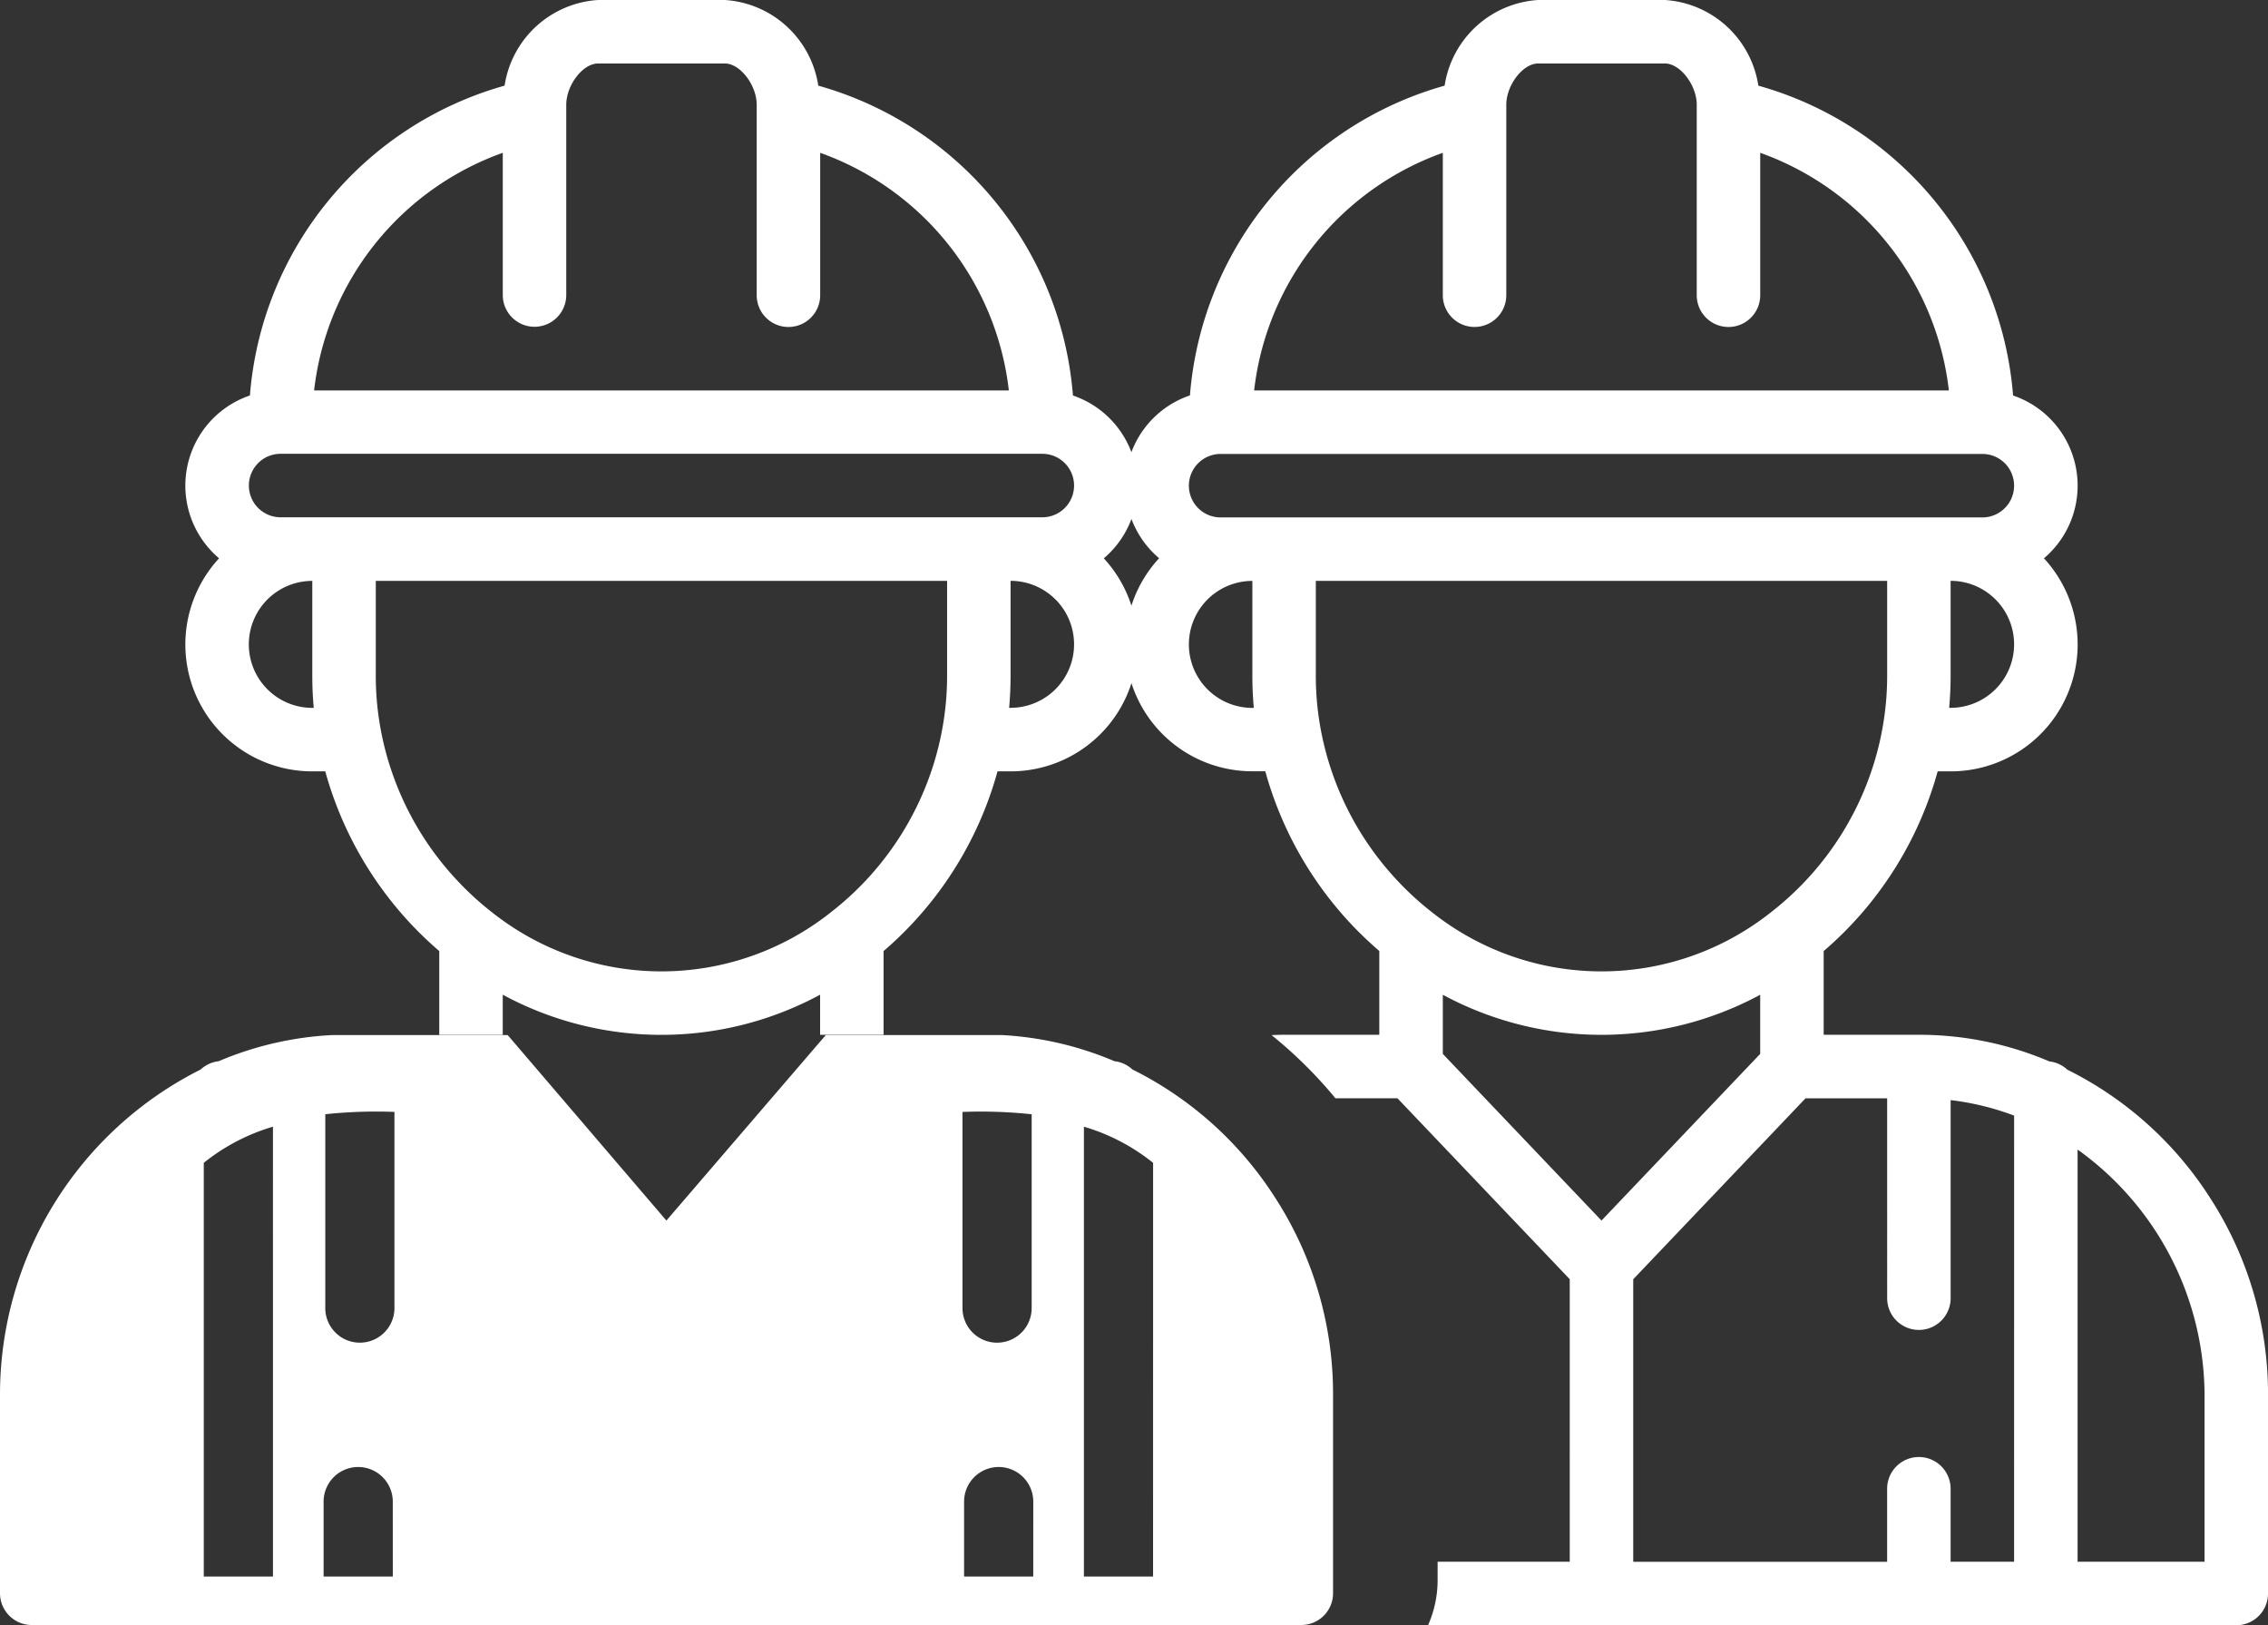 <svg id="Layer_1" data-name="Layer 1" xmlns="http://www.w3.org/2000/svg" viewBox="0 0 84.743 60.719"><rect x="0" y="0" width="84.743" height="60.719" fill="#333333" stroke="none"/><defs><style>.cls-1{fill:#fff;}</style></defs><title>SVG</title><path class="cls-1" d="M47.632,44.725a13.4,13.4,0,0,0-5.319-4.769,1.179,1.179,0,0,0-.673-.31,12.407,12.407,0,0,0-4.223-.977H30.856L24.9,45.6l-5.93-6.929H12.392a12.411,12.411,0,0,0-4.223.977,1.181,1.181,0,0,0-.673.31A13.588,13.588,0,0,0,0,52.053v7.471a1.186,1.186,0,0,0,1.186,1.186H48.623a1.186,1.186,0,0,0,1.186-1.186V52.053A13.483,13.483,0,0,0,47.632,44.725ZM10.2,58.9H7.614V43.443a7.517,7.517,0,0,1,2.585-1.35Zm4.477,0H12.091v-2.8a1.292,1.292,0,0,1,2.585,0Zm.061-10.03a1.292,1.292,0,0,1-2.584,0V41.628a17.925,17.925,0,0,1,2.584-.087Zm21.225-7.328a17.927,17.927,0,0,1,2.585.087v7.241a1.292,1.292,0,0,1-2.585,0ZM38.607,58.9H36.023v-2.8a1.292,1.292,0,0,1,2.585,0Zm4.477,0H40.5V42.093a7.517,7.517,0,0,1,2.585,1.35Z"/><path class="cls-1" d="M11.669,21.7V25.26q0,.593.054,1.186h-.054a2.372,2.372,0,0,1,0-4.744m-2.024-4.4a1.178,1.178,0,0,1,.838-.348H38.946a1.186,1.186,0,0,1,0,2.372H10.484a1.186,1.186,0,0,1-.838-2.024m9.14-11.6v5.32a1.186,1.186,0,0,0,2.372,0V3.914c0-.735.621-1.542,1.186-1.542h4.744c.565,0,1.186.807,1.186,1.542v7.116a1.186,1.186,0,0,0,2.372,0V5.709a10.721,10.721,0,0,1,7.049,8.878H11.736a10.72,10.72,0,0,1,7.049-8.878M37.76,26.446h-.054q.053-.592.054-1.186V21.7a2.372,2.372,0,1,1,0,4.744M35.388,25.26a10.947,10.947,0,0,1-.208,2.118l-.007.039a11.234,11.234,0,0,1-4.133,6.67,10.182,10.182,0,0,1-12.652,0A11,11,0,0,1,17.184,33a11.246,11.246,0,0,1-2.928-5.586l-.007-.038a10.94,10.94,0,0,1-.208-2.118V21.7H35.388ZM11.669,28.818h.484a13.634,13.634,0,0,0,3.32,5.827c.3.31.614.606.94.887v3.13h2.372v-1.5a12.461,12.461,0,0,0,5.929,1.5h0a12.465,12.465,0,0,0,5.929-1.5v1.5h2.372V35.532a13.6,13.6,0,0,0,4.257-6.714h.487a4.741,4.741,0,0,0,3.484-7.959c.075-.063.147-.129.217-.2a3.557,3.557,0,0,0-1.37-5.883A13.09,13.09,0,0,0,30.575,3.2,3.773,3.773,0,0,0,27.087,0H22.343a3.773,3.773,0,0,0-3.489,3.2A13.09,13.09,0,0,0,9.338,14.775a3.556,3.556,0,0,0-1.152,6.083,4.741,4.741,0,0,0,3.483,7.96"/><path class="cls-1" d="M82.372,58.347H77.628v-15.4a11.329,11.329,0,0,1,4.744,9.117Zm-7.116,0H72.884V55.62a1.186,1.186,0,1,0-2.372,0v2.728H61.025V47.793l6.438-6.76h3.05V48.5a1.186,1.186,0,0,0,2.372,0V41.1a10.043,10.043,0,0,1,2.372.579ZM53.91,39.373V37.164a12.491,12.491,0,0,0,11.859,0v2.209L59.839,45.6ZM52.309,33a11.244,11.244,0,0,1-2.928-5.586l-.008-.038a10.941,10.941,0,0,1-.208-2.118V21.7H70.513V25.26a10.947,10.947,0,0,1-.208,2.118l-.007.039a11.235,11.235,0,0,1-4.133,6.67,10.181,10.181,0,0,1-12.652,0A10.961,10.961,0,0,1,52.309,33M46.794,19.331H45.608a1.186,1.186,0,0,1,0-2.372H74.07a1.186,1.186,0,0,1,0,2.372H46.794Zm0,7.116a2.372,2.372,0,1,1,0-4.744V25.26c0,.4.019.791.054,1.186ZM53.91,5.709v5.32a1.186,1.186,0,0,0,2.372,0V3.914c0-.735.621-1.542,1.186-1.542h4.744c.565,0,1.186.807,1.186,1.542v7.116a1.186,1.186,0,0,0,2.372,0V5.709a10.721,10.721,0,0,1,7.049,8.878H46.86A10.72,10.72,0,0,1,53.91,5.709M72.884,26.446H72.83c.035-.394.054-.79.054-1.186V21.7a2.372,2.372,0,0,1,0,4.744m9.682,18.288a13.4,13.4,0,0,0-5.319-4.768,1.179,1.179,0,0,0-.673-.31,12.405,12.405,0,0,0-4.876-.995H68.141V35.532A13.6,13.6,0,0,0,72.4,28.818h.487a4.741,4.741,0,0,0,3.484-7.959c.075-.063.147-.129.217-.2a3.557,3.557,0,0,0-1.37-5.883A13.09,13.09,0,0,0,65.7,3.2,3.773,3.773,0,0,0,62.211,0H57.467a3.773,3.773,0,0,0-3.489,3.2,13.09,13.09,0,0,0-9.516,11.572,3.556,3.556,0,0,0-1.152,6.083,4.741,4.741,0,0,0,3.483,7.96h.484a13.632,13.632,0,0,0,3.32,5.827c.3.31.614.606.94.887v3.13H47.98c-.157,0-.313.006-.469.012a16.51,16.51,0,0,1,2.386,2.36h2.318l6.438,6.76V58.347H53.716v.688a4.144,4.144,0,0,1-.358,1.684h30.2a1.186,1.186,0,0,0,1.186-1.186V52.062a13.483,13.483,0,0,0-2.177-7.328"/></svg>